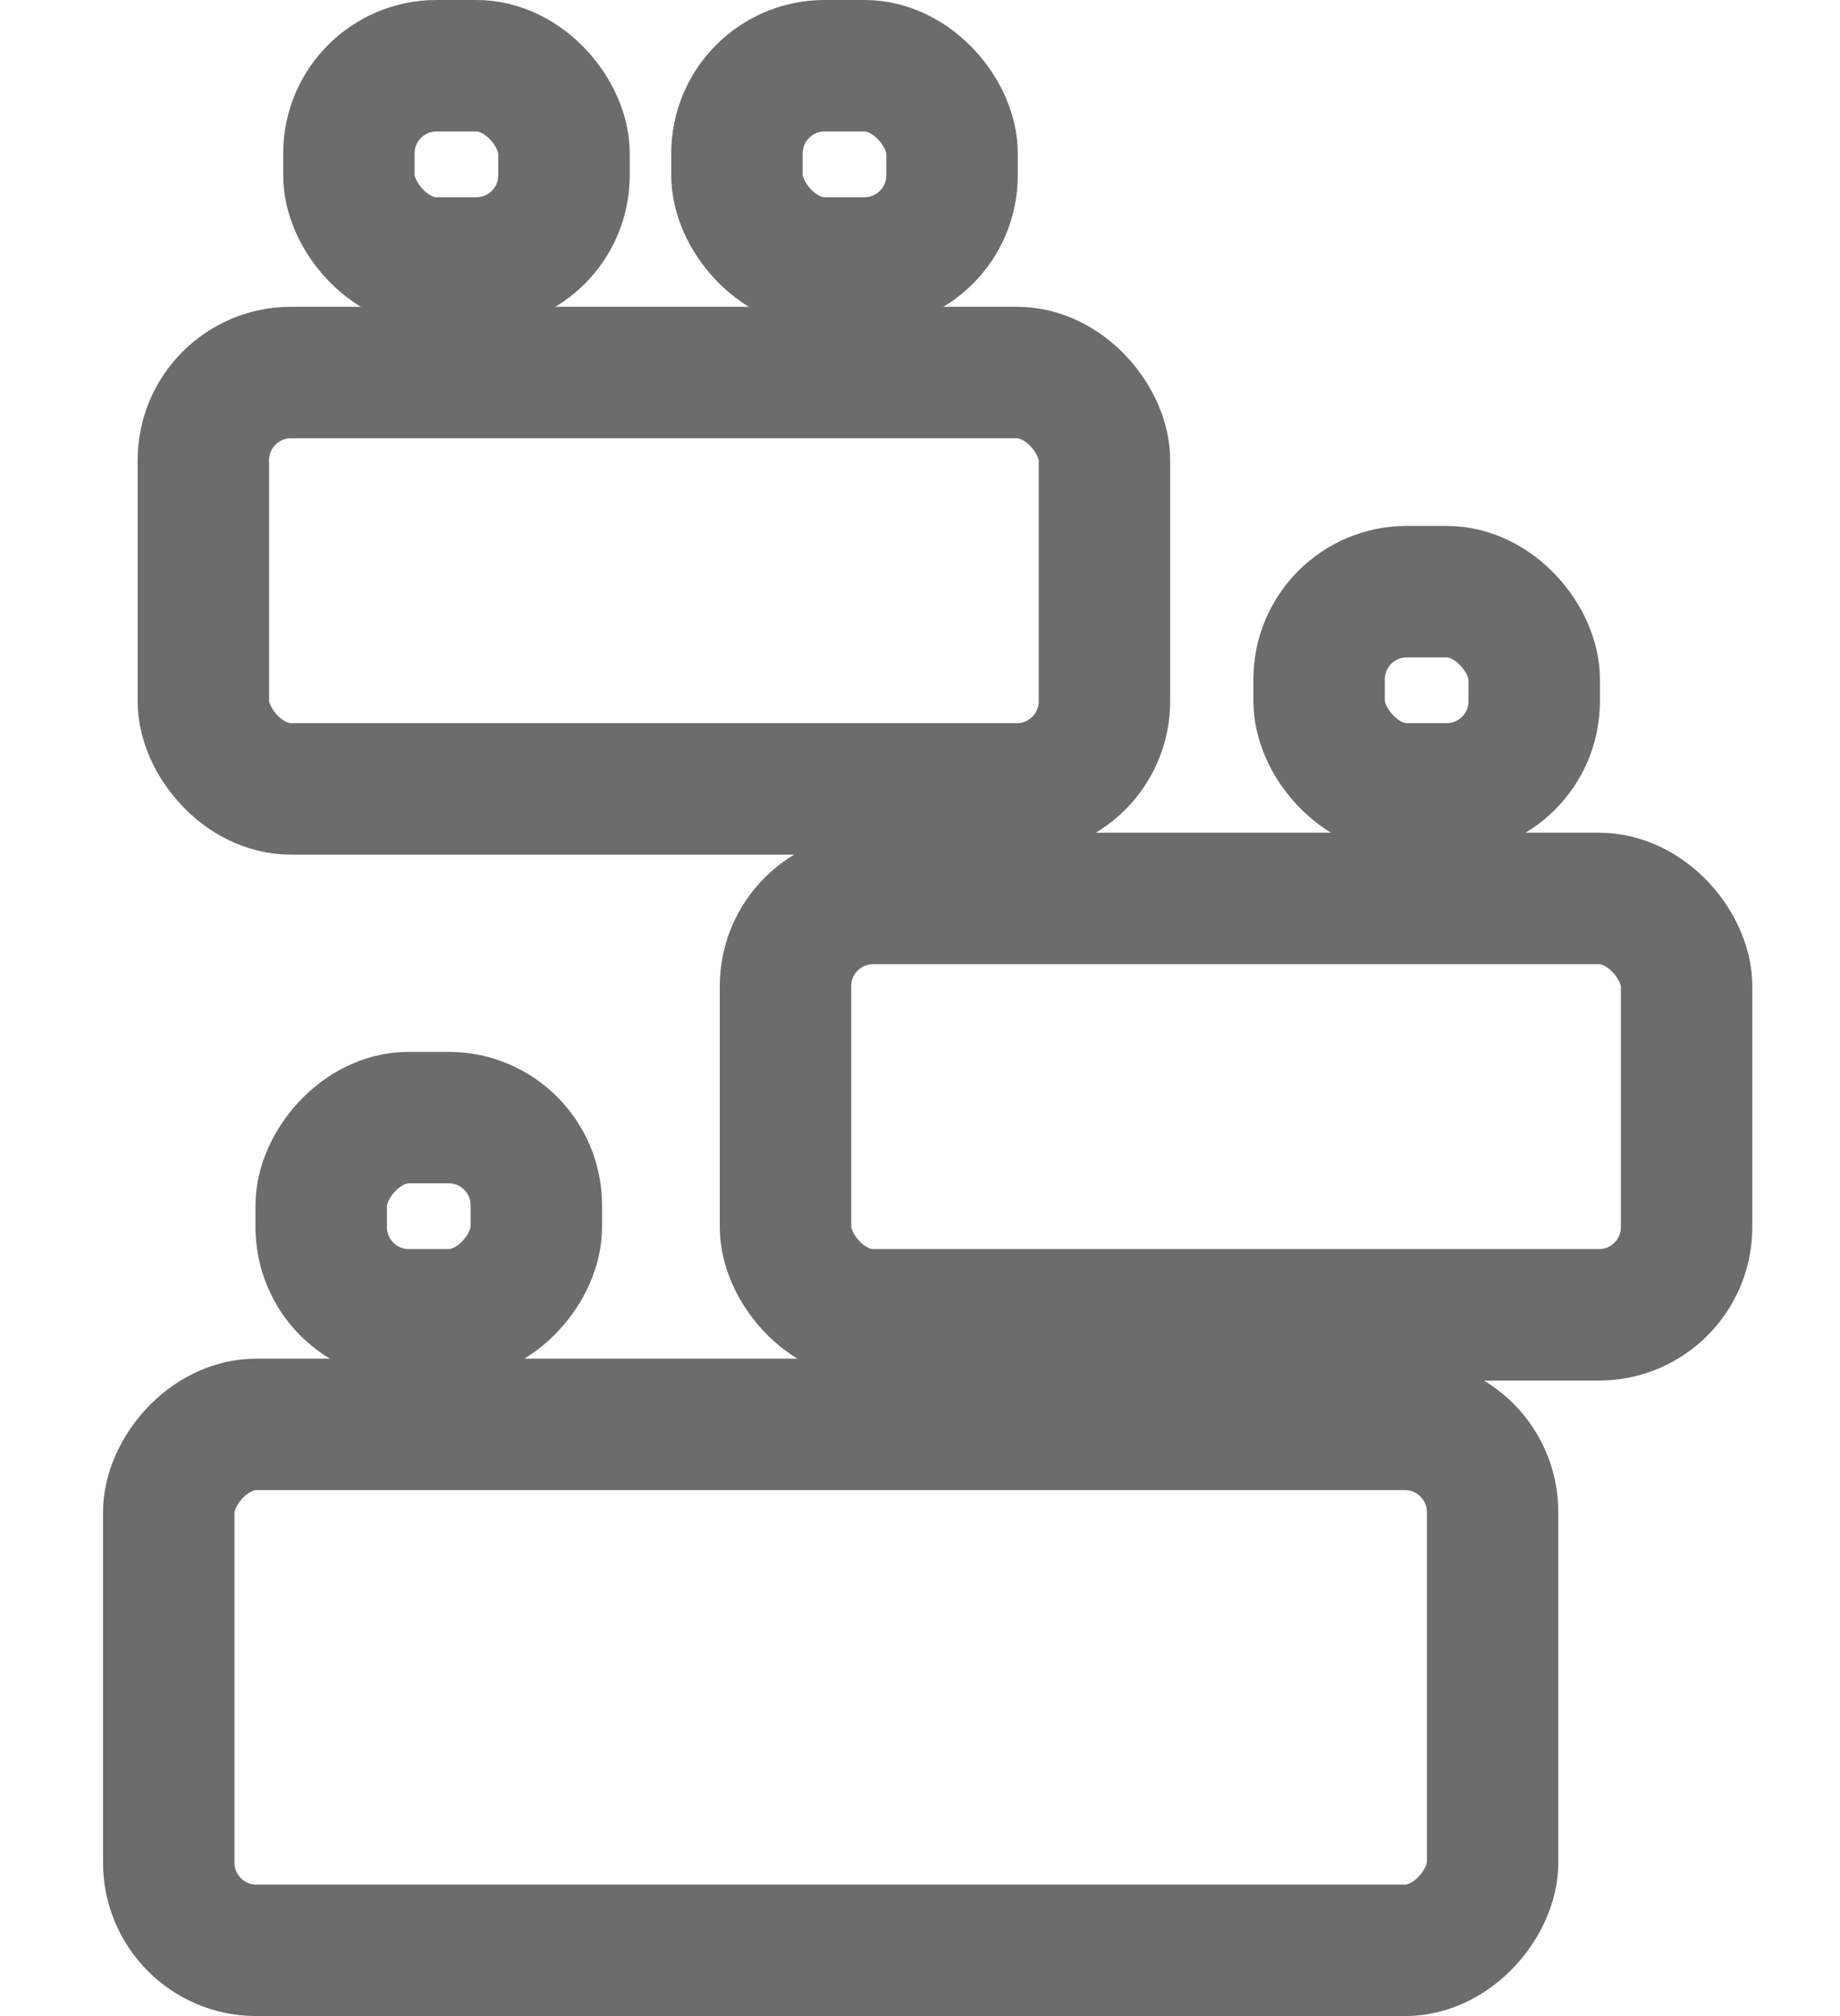 <?xml version="1.0" encoding="UTF-8"?>
<svg width="21px" height="23px" viewBox="0 0 21 23" version="1.1" xmlns="http://www.w3.org/2000/svg" xmlns:xlink="http://www.w3.org/1999/xlink">
    <title>Group 25</title>
    <g id="Page-1" stroke="none" stroke-width="1" fill="none" fill-rule="evenodd" opacity="0.577">
        <g id="admin-Dashboard----lists" transform="translate(-30, -296)" stroke="#000000" stroke-width="1.5">
            <g id="Group-25" transform="translate(30, 296)">
                <g id="Group-24" transform="translate(1.176, 0)">
                    <rect id="Rectangle" x="1.145" y="4.25" width="10.284" height="4.75" rx="1"></rect>
                    <rect id="Rectangle" x="2.806" y="0.75" width="2.455" height="2.25" rx="1"></rect>
                    <rect id="Rectangle" x="7.235" y="0.75" width="2.455" height="2.25" rx="1"></rect>
                </g>
                <g id="Group-24" transform="translate(7.82, 6)">
                    <rect id="Rectangle" x="1.145" y="4.25" width="10.284" height="4.75" rx="1"></rect>
                    <rect id="Rectangle" x="7.235" y="0.75" width="2.455" height="2.25" rx="1"></rect>
                </g>
                <g id="Group-24" transform="translate(9.285, 17.5) scale(-1, 1) translate(-9.285, -17.5) translate(0.785, 12)">
                    <rect id="Rectangle" x="0.75" y="4.25" width="15.109" height="6" rx="1"></rect>
                    <rect id="Rectangle" x="11.664" y="0.75" width="2.455" height="2.25" rx="1"></rect>
                </g>
            </g>
        </g>
    </g>
</svg>